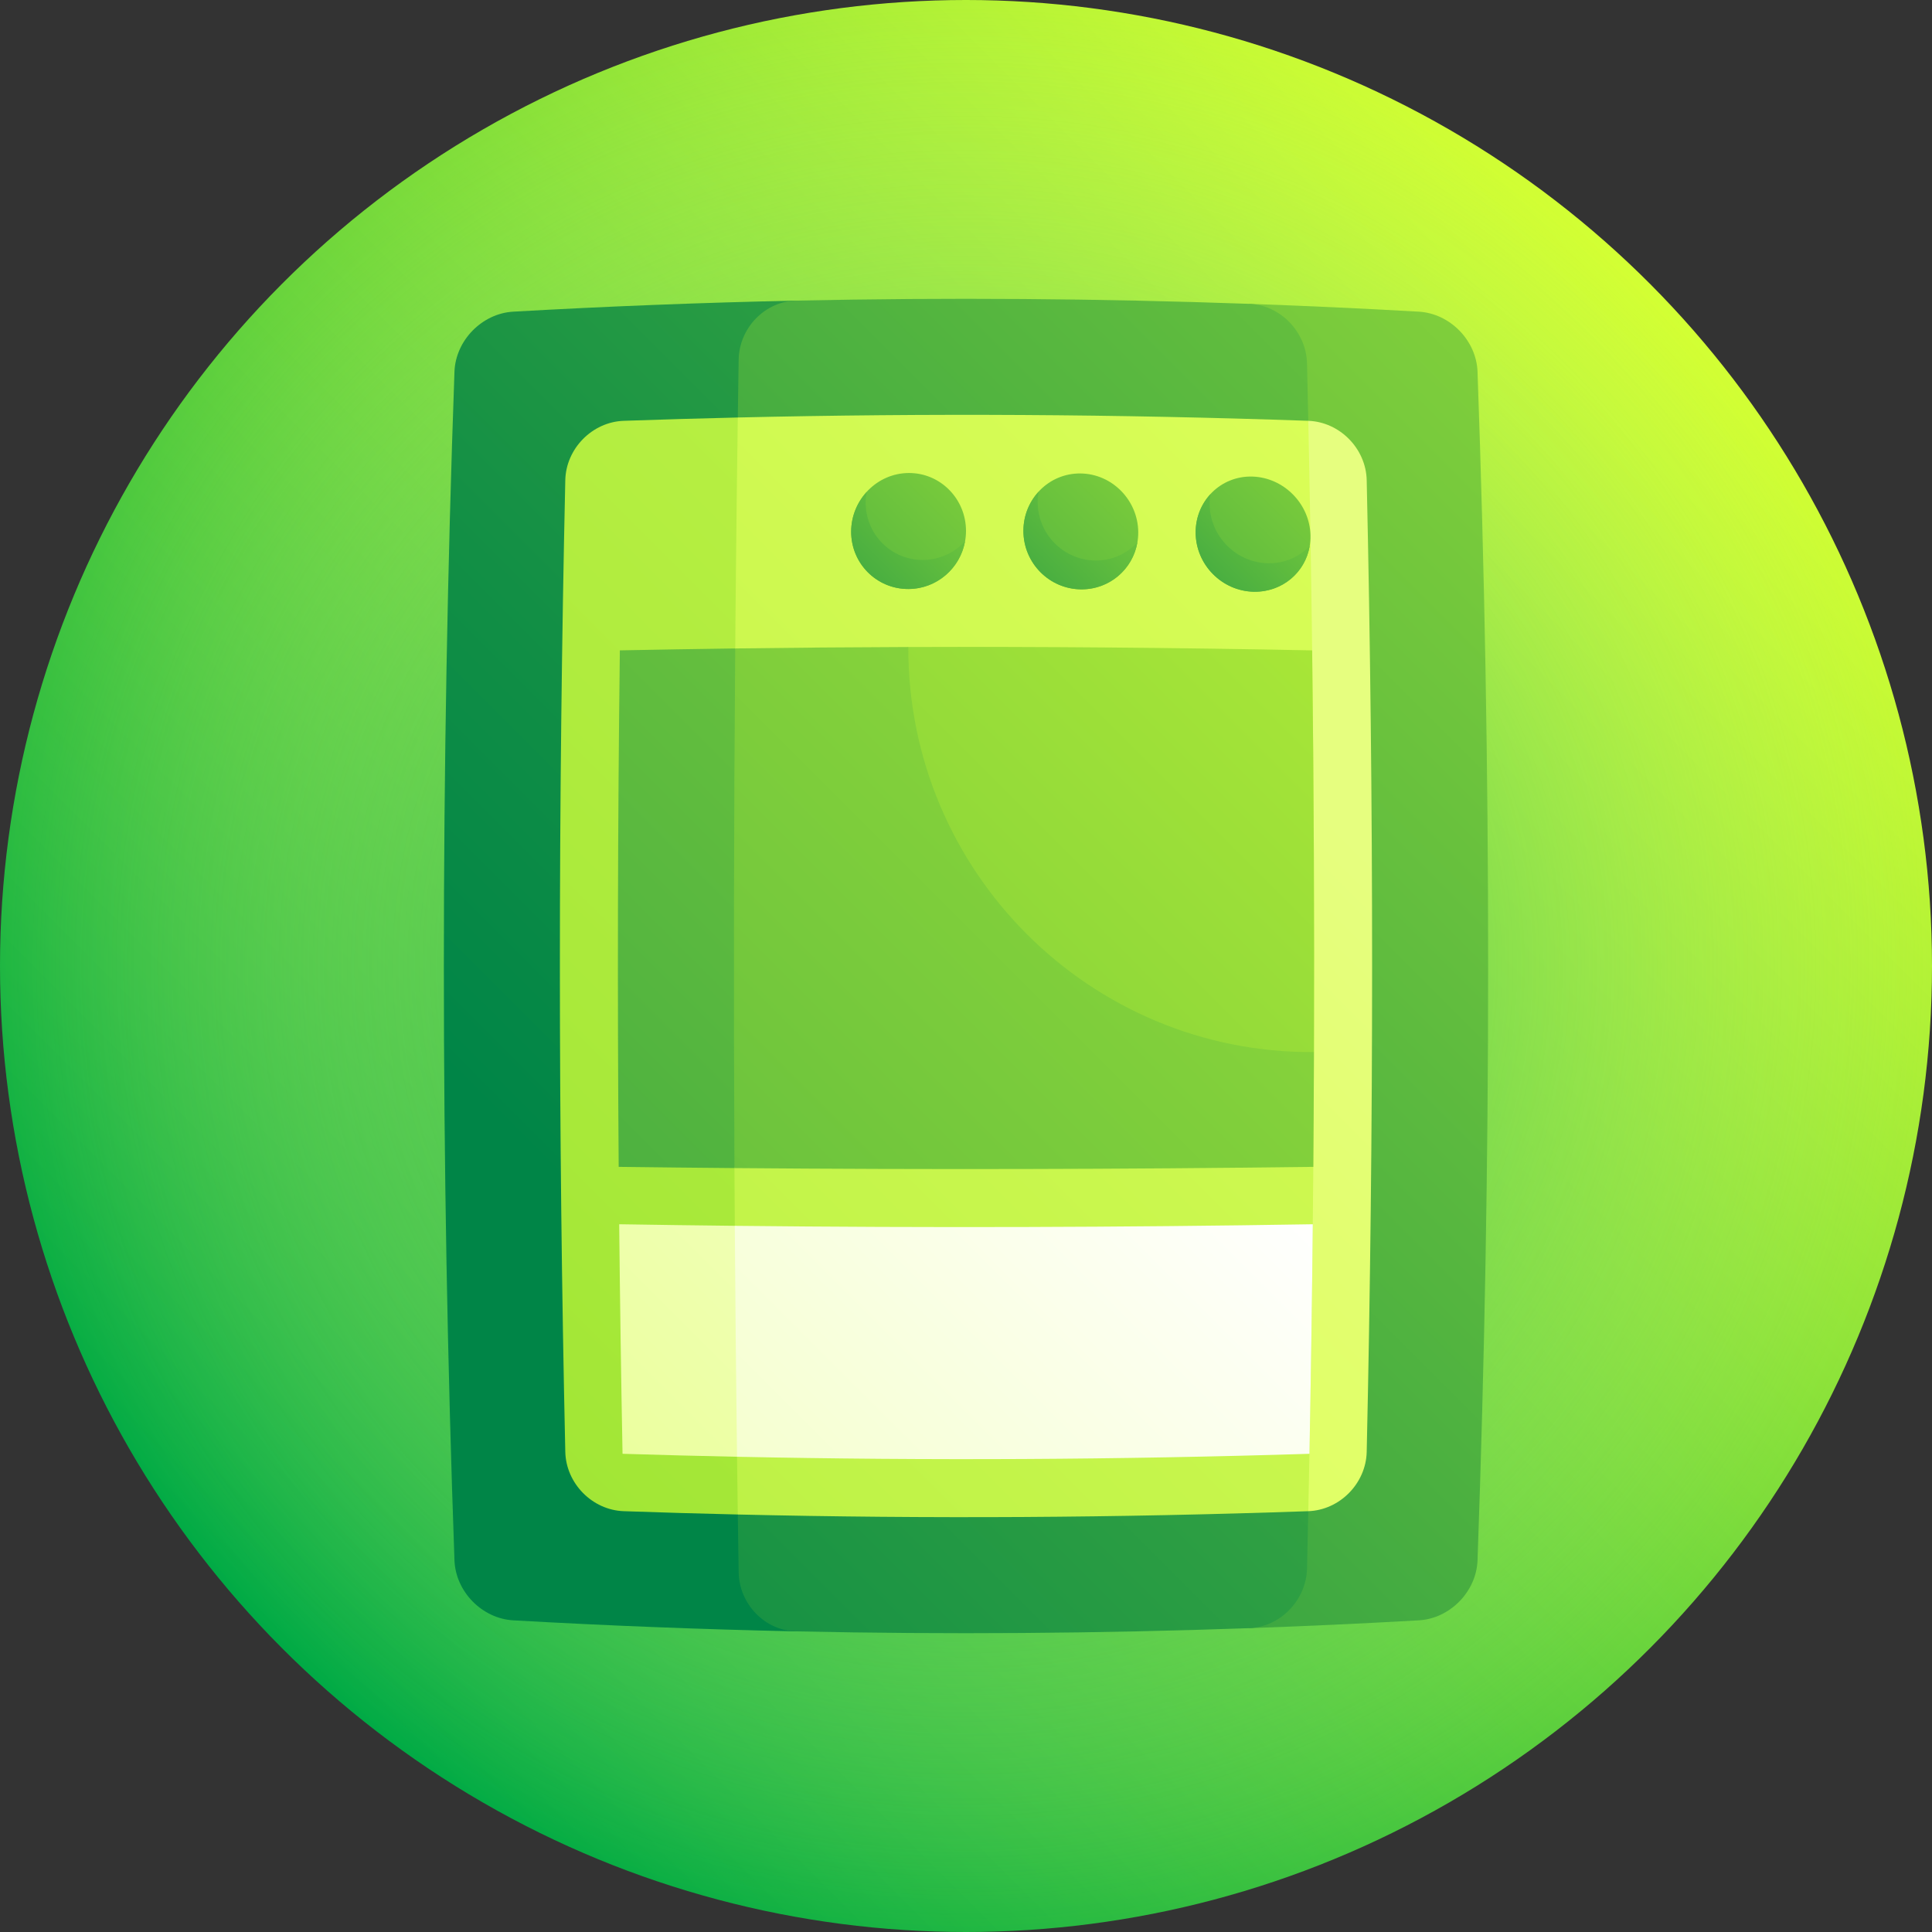 <svg id="Capa_1" enable-background="new 0 0 512 512" height="512" viewBox="0 0 512 512" width="512" xmlns="http://www.w3.org/2000/svg" xmlns:xlink="http://www.w3.org/1999/xlink"><rect x="0" y="0" width="512" height="512" fill="#333333" stroke="none"/><linearGradient id="SVGID_1_" gradientUnits="userSpaceOnUse" x1="74.98" x2="437.018" y1="437.019" y2="74.981"><stop offset="0" stop-color="#00aa45"/><stop offset="1" stop-color="#d3ff33"/></linearGradient><radialGradient id="SVGID_2_" cx="256" cy="256" gradientUnits="userSpaceOnUse" r="256"><stop offset="0" stop-color="#00aa45"/><stop offset="1" stop-color="#e6fe7f" stop-opacity="0"/></radialGradient><linearGradient id="lg1"><stop offset="0" stop-color="#008547"/><stop offset=".121" stop-color="#128f45"/><stop offset=".365" stop-color="#41aa41"/><stop offset=".705" stop-color="#8cd63a"/><stop offset="1" stop-color="#d3ff33"/></linearGradient><linearGradient id="SVGID_3_" gradientUnits="userSpaceOnUse" x1="131.058" x2="730.696" xlink:href="#lg1" y1="297.034" y2="-302.603"/><linearGradient id="SVGID_4_" gradientUnits="userSpaceOnUse" x1="29.688" x2="688.588" xlink:href="#lg1" y1="581.646" y2="-77.254"/><linearGradient id="SVGID_5_" gradientUnits="userSpaceOnUse" x1="49.505" x2="711.233" xlink:href="#lg1" y1="477.025" y2="-184.702"/><linearGradient id="lg2"><stop offset="0" stop-color="#95e12e"/><stop offset=".8" stop-color="#ddff59"/><stop offset="1" stop-color="#e6fe7f"/></linearGradient><linearGradient id="SVGID_6_" gradientUnits="userSpaceOnUse" x1="-2.908" x2="700.325" xlink:href="#lg2" y1="436.772" y2="-266.461"/><linearGradient id="SVGID_7_" gradientUnits="userSpaceOnUse" x1="-330.384" x2="371.261" xlink:href="#lg2" y1="936.079" y2="234.433"/><linearGradient id="SVGID_8_" gradientUnits="userSpaceOnUse" x1="-156.374" x2="546.061" xlink:href="#lg2" y1="683.053" y2="-19.381"/><linearGradient id="SVGID_9_" gradientUnits="userSpaceOnUse" x1="231.552" x2="413.949" xlink:href="#lg1" y1="242.091" y2="59.694"/><linearGradient id="SVGID_10_" gradientUnits="userSpaceOnUse" x1="276.658" x2="388.07" xlink:href="#lg1" y1="196.999" y2="85.586"/><linearGradient id="SVGID_11_" gradientUnits="userSpaceOnUse" x1="184.464" x2="369.508" xlink:href="#lg1" y1="242.819" y2="57.776"/><linearGradient id="SVGID_12_" gradientUnits="userSpaceOnUse" x1="230.269" x2="343.193" xlink:href="#lg1" y1="197.032" y2="84.108"/><linearGradient id="SVGID_13_" gradientUnits="userSpaceOnUse" x1="137.658" x2="324.84" xlink:href="#lg1" y1="243.893" y2="56.712"/><linearGradient id="SVGID_14_" gradientUnits="userSpaceOnUse" x1="183.972" x2="298.252" xlink:href="#lg1" y1="197.597" y2="83.317"/><linearGradient id="lg3"><stop offset="0" stop-color="#b8ef5c"/><stop offset=".362" stop-color="#ddff59"/><stop offset="1" stop-color="#fff"/></linearGradient><linearGradient id="SVGID_15_" gradientUnits="userSpaceOnUse" x1="-213.057" x2="376.313" xlink:href="#lg3" y1="748.012" y2="158.642"/><linearGradient id="SVGID_16_" gradientUnits="userSpaceOnUse" x1="-273.077" x2="326.986" xlink:href="#lg3" y1="899.015" y2="298.952"/><linearGradient id="SVGID_17_" gradientUnits="userSpaceOnUse" x1="-194.689" x2="592.723" xlink:href="#lg1" y1="615.094" y2="-172.318"/><linearGradient id="SVGID_18_" gradientUnits="userSpaceOnUse" x1="-244.064" x2="546.555" xlink:href="#lg1" y1="756.044" y2="-34.576"/><linearGradient id="SVGID_19_" gradientUnits="userSpaceOnUse" x1="-295.487" x2="488.53" xlink:href="#lg1" y1="815.086" y2="31.07"/><g><circle cx="256" cy="256" fill="url(#SVGID_1_)" r="256"/><circle cx="256" cy="256" fill="url(#SVGID_2_)" r="256"/><path d="m136 82.595c-8.277.478-15.259 7.631-15.562 15.905-3.751 105-3.751 210 0 315 .301 8.274 7.286 15.428 15.562 15.905 25 1.42 50 2.396 75 2.928-1.5-117.556-1.5-235.111 0-352.667-25 .533-50 1.509-75 2.929z" fill="url(#SVGID_3_)"/><path d="m376 82.595c-15-.852-30-1.543-45-2.076 2.5 116.988 2.5 233.975 0 350.963 15-.532 30-1.224 45-2.076 8.276-.477 15.261-7.631 15.562-15.905 3.751-105 3.751-210 0-315-.304-8.277-7.285-15.429-15.562-15.906z" fill="url(#SVGID_4_)"/><path d="m346.374 415.688c2.501-106.458 2.501-212.916 0-319.375-.204-8.393-7.099-15.497-15.374-15.794-40-1.42-80-1.704-120-.852-8.278.179-15.112 7.229-15.25 15.673-1.668 107.107-1.668 214.213 0 321.32.139 8.445 6.971 15.495 15.25 15.674 40 .852 80 .568 120-.852 8.278-.298 15.17-7.402 15.374-15.794z" fill="url(#SVGID_5_)"/><path d="m165.285 111.521c-8.344.298-15.286 7.362-15.476 15.72-1.912 85.84-1.912 171.679 0 257.519.192 8.36 7.133 15.423 15.476 15.72 10.079.352 20.159.645 30.238.879 19.477-47.984 39.977-96.671 60.477-145.359-20.5-48.687-41-97.375-60.477-145.359-10.079.235-20.158.528-30.238.88z" fill="url(#SVGID_6_)"/><path d="m346.714 111.521c-24.175 47.28-49.714 95.806-75.339 144.479 25.625 48.673 51.165 97.199 75.34 144.479 8.344-.297 15.285-7.361 15.476-15.72 1.912-85.84 1.912-171.679 0-257.519-.193-8.358-7.132-15.422-15.477-15.719z" fill="url(#SVGID_7_)"/><path d="m195.523 110.642c-1.365 96.906-1.365 193.811 0 290.717 50.397 1.173 100.794.88 151.191-.879 2.047-96.319 2.047-192.639 0-288.958-50.397-1.761-100.794-2.053-151.191-.88z" fill="url(#SVGID_8_)"/><path d="m347.293 141.938c.147 8.394-6.589 15.036-15.017 14.877-8.43-.163-15.322-7.118-15.414-15.572-.089-8.451 6.616-15.168 14.989-14.947 8.372.223 15.296 7.249 15.442 15.642z" fill="url(#SVGID_9_)"/><path d="m335.989 149.269c-8.419-.183-15.315-7.15-15.417-15.599-.011-.933.072-1.84.22-2.722-2.47 2.672-3.975 6.284-3.931 10.296.09 8.455 6.986 15.409 15.414 15.572 7.499.143 13.641-5.105 14.806-12.171-2.73 2.924-6.671 4.722-11.092 4.624z" fill="url(#SVGID_10_)"/><path d="m301.646 141c.076 8.465-6.709 15.246-15.136 15.182-8.429-.064-15.275-6.97-15.295-15.46-.02-8.489 6.75-15.341 15.125-15.252 8.372.088 15.231 7.066 15.306 15.53z" fill="url(#SVGID_11_)"/><path d="m290.281 148.539c-8.418-.079-15.261-6.993-15.289-15.481-.003-.937.088-1.85.245-2.74-2.496 2.725-4.032 6.375-4.021 10.404.02 8.491 6.865 15.396 15.295 15.46 7.497.058 13.681-5.309 14.903-12.451-2.758 2.99-6.711 4.85-11.133 4.808z" fill="url(#SVGID_12_)"/><path d="m256 140.688c.003 8.491-6.825 15.373-15.255 15.405-8.429.032-15.226-6.787-15.176-15.267.053-8.478 6.888-15.431 15.261-15.474 8.373-.046 15.165 6.844 15.17 15.336z" fill="url(#SVGID_13_)"/><path d="m244.573 148.394c-8.418.025-15.211-6.797-15.162-15.28.003-.936.107-1.849.269-2.742-2.522 2.761-4.089 6.43-4.112 10.455-.051 8.479 6.747 15.297 15.176 15.267 7.498-.031 13.719-5.482 15-12.663-2.779 3.035-6.751 4.947-11.171 4.963z" fill="url(#SVGID_14_)"/><path d="m164.094 324.438c.204 20.278.499 40.556.885 60.833 10.114.315 20.227.577 30.34.787 9.985-9.99 20.049-20.083 30.17-30.241-10.219-10.318-20.48-20.651-30.76-30.963-10.211-.111-20.423-.25-30.635-.416z" fill="url(#SVGID_15_)"/><path d="m347.905 324.438c-51.059.833-102.117.972-153.176.417.136 20.401.333 40.802.59 61.204 50.567 1.049 101.134.787 151.701-.787.386-20.279.681-40.557.885-60.834z" fill="url(#SVGID_16_)"/><path d="m164.265 172.354c-.561 45.625-.663 91.25-.306 136.875 10.227.13 20.454.238 30.68.324 10.106-23.206 20.351-46.545 30.617-69.934-10.23-22.68-20.405-45.299-30.413-67.774-10.193.136-20.386.306-30.578.509z" fill="url(#SVGID_17_)"/><path d="m240.711 171.463c-15.289.051-30.579.178-45.868.382-.374 45.903-.442 91.806-.204 137.708 51.134.432 102.269.324 153.403-.324.079-10.139.136-20.278.17-30.417-35.741-35.291-71.899-71.604-107.501-107.349z" fill="url(#SVGID_18_)"/><path d="m240.711 171.463c-.152 59.398 48.093 107.75 107.501 107.35.119-35.486-.04-70.972-.476-106.458-35.676-.714-71.351-1.011-107.025-.892z" fill="url(#SVGID_19_)"/></g></svg>